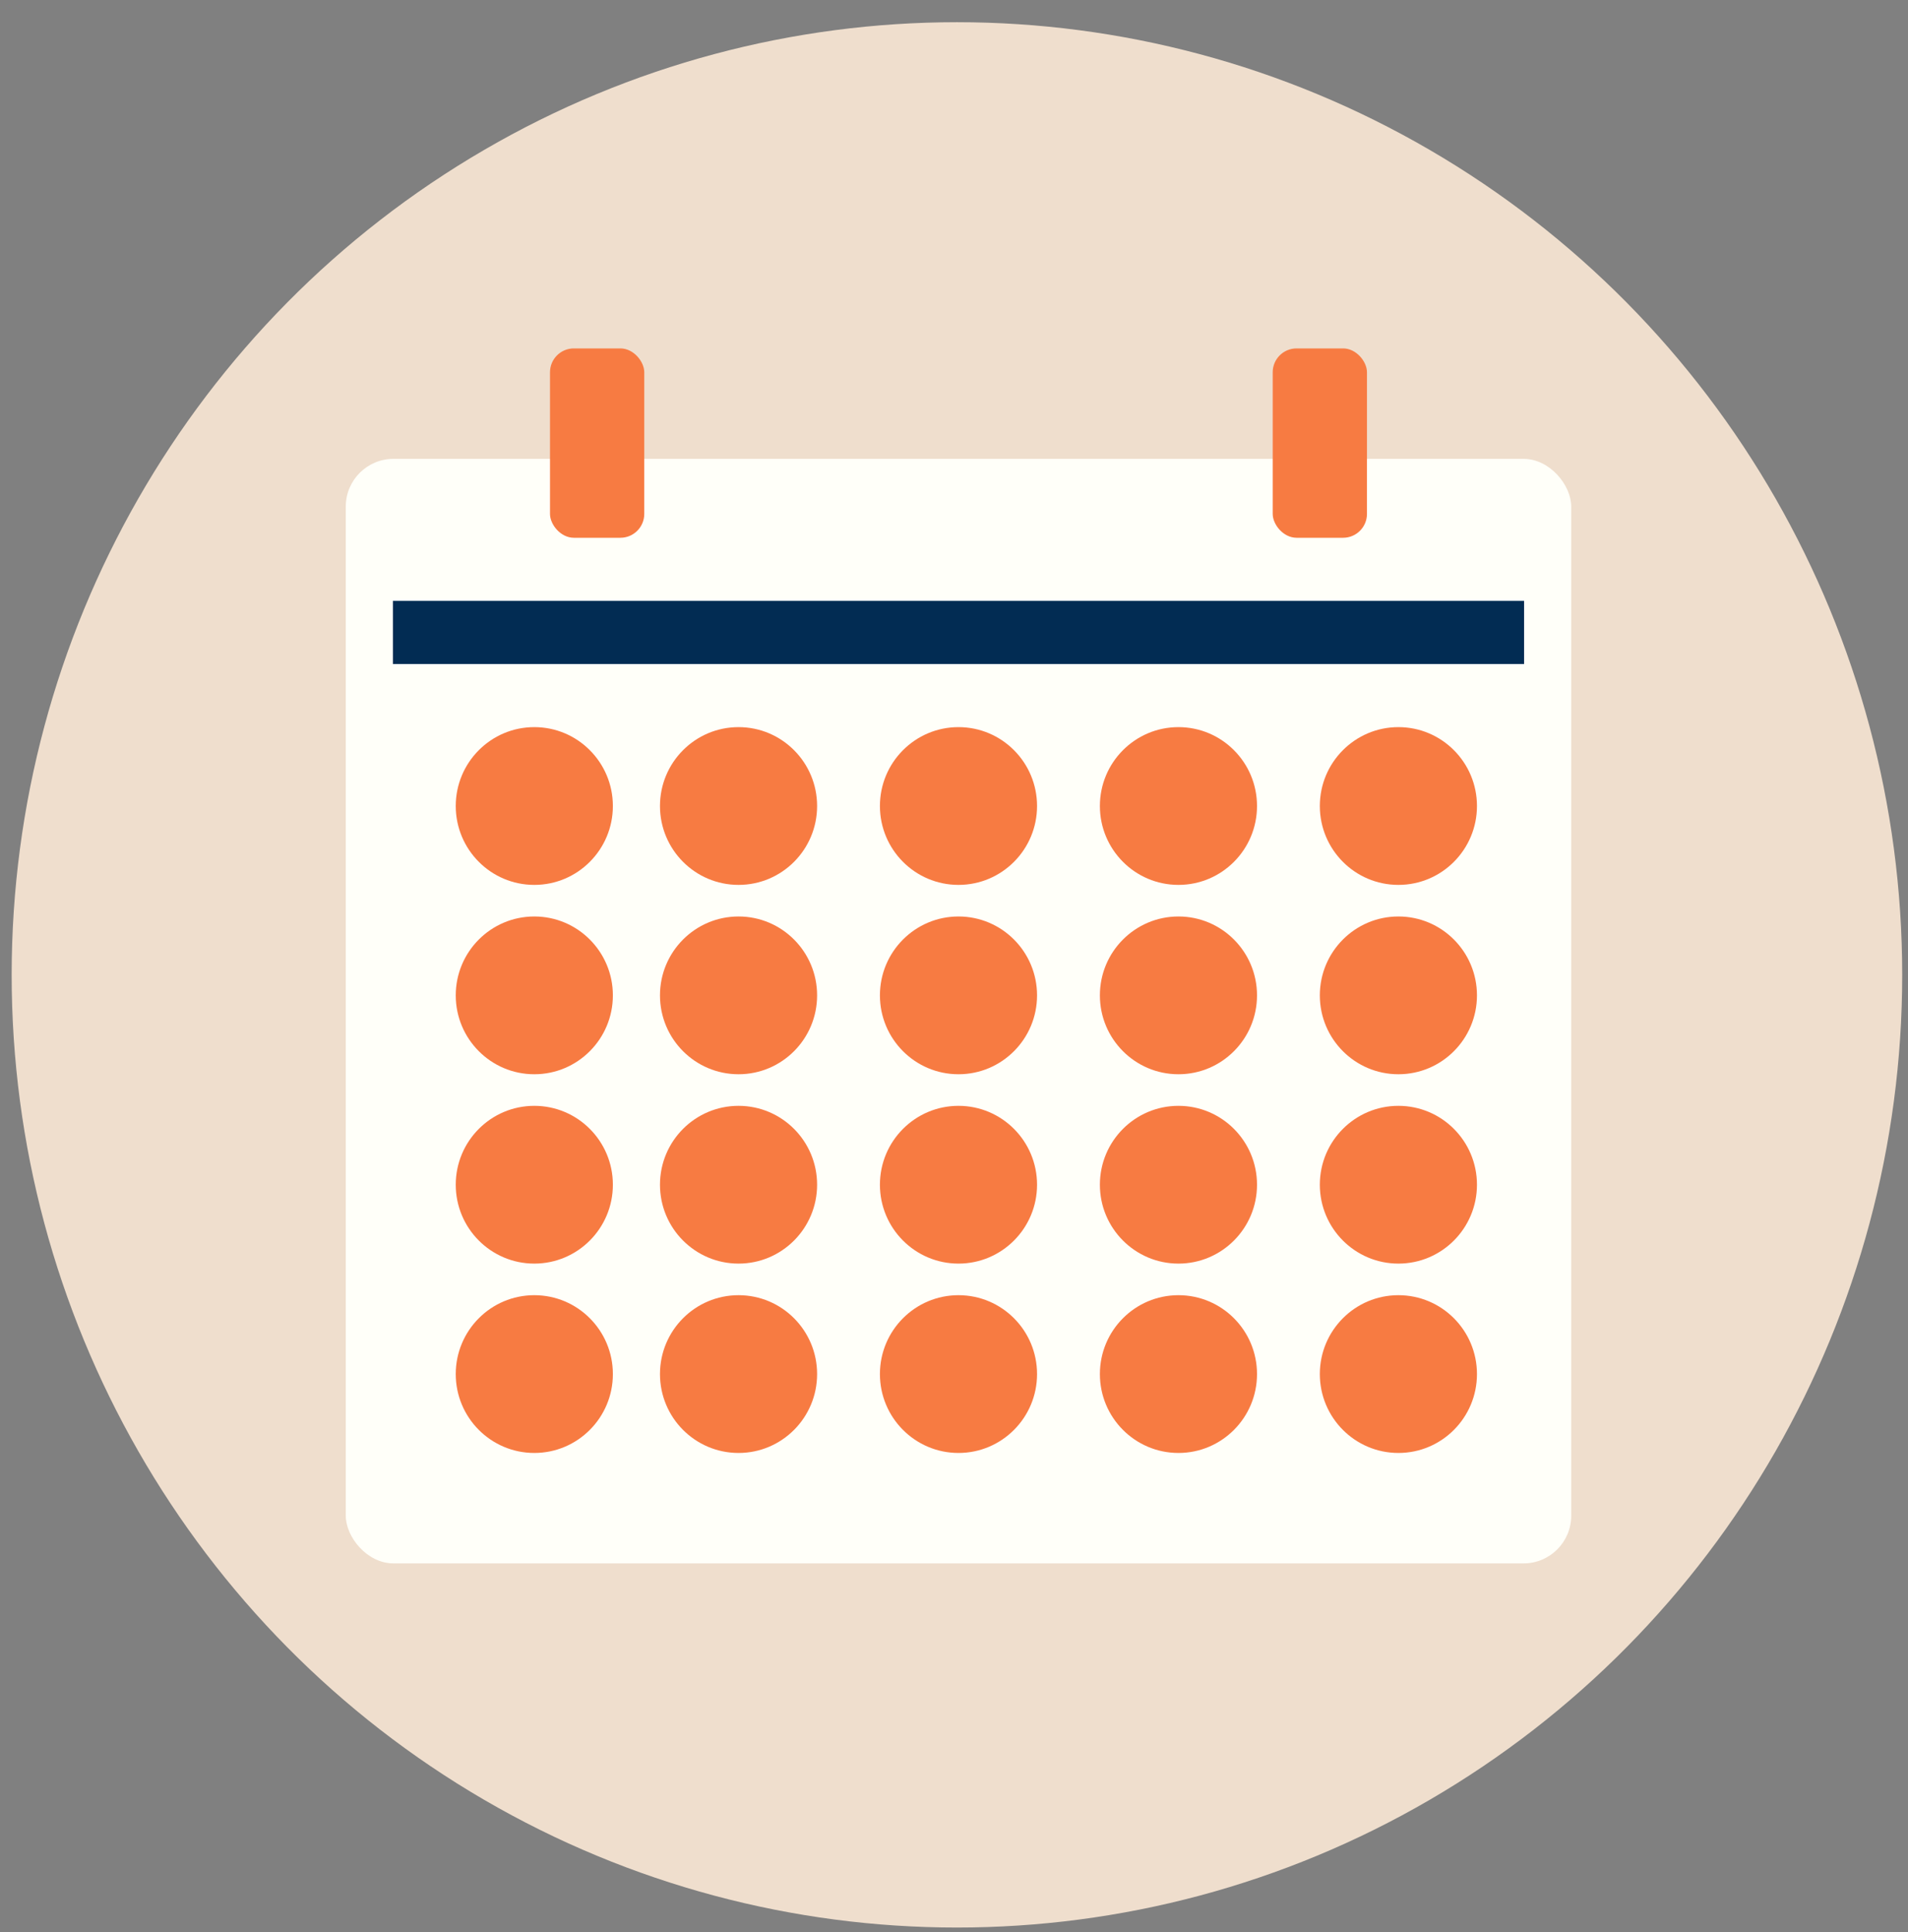 <?xml version="1.0" encoding="UTF-8" standalone="no"?>
<svg width="80px" height="81px" viewBox="0 0 80 81" version="1.1" xmlns="http://www.w3.org/2000/svg" xmlns:xlink="http://www.w3.org/1999/xlink" xmlns:sketch="http://www.bohemiancoding.com/sketch/ns">
    <rect x="0" y="0" width="80" height="81" fill="#808080" stroke="none"/>
    <!-- Generator: Sketch 3.3.3 (12081) - http://www.bohemiancoding.com/sketch -->
    <title>i-calendar--neutral</title>
    <desc>Created with Sketch.</desc>
    <defs>
        <ellipse id="path-1" cx="39.907" cy="40.104" rx="39.634" ry="39.937"></ellipse>
    </defs>
    <g id="Page-1" stroke="none" stroke-width="1" fill="none" fill-rule="evenodd" sketch:type="MSPage">
        <g id="Complex" sketch:type="MSArtboardGroup" transform="translate(-489, -438)">
            <g id="i-calendar--neutral" sketch:type="MSLayerGroup" transform="translate(489, 438.715)">
                <g id="Group-Copy-2-+-Imported-Layers-Copy-Copy" transform="translate(0.216, 0.049)">
                    <mask id="mask-2" sketch:name="Mask" fill="white">
                        <use xlink:href="#path-1"></use>
                    </mask>
                    <use id="Mask" fill="#EFDECD" sketch:type="MSShapeGroup" xlink:href="#path-1"></use>
                </g>
                <g id="Group-Copy-6" transform="translate(13.839, 13.891)" sketch:type="MSShapeGroup">
                    <rect id="Rectangle-125" fill="#FFFFF9" x="0.659" y="4.63" width="51.381" height="46.304" rx="2"></rect>
                    <g id="Group" transform="translate(5.27, 15.876)" fill="#F77B42">
                        <ellipse id="Oval-34-Copy-7" cx="3.294" cy="3.307" rx="3.294" ry="3.307"></ellipse>
                        <ellipse id="Oval-34-Copy-12" cx="3.294" cy="11.245" rx="3.294" ry="3.307"></ellipse>
                        <ellipse id="Oval-34-Copy-8" cx="11.857" cy="3.307" rx="3.294" ry="3.307"></ellipse>
                        <ellipse id="Oval-34-Copy-13" cx="11.857" cy="11.245" rx="3.294" ry="3.307"></ellipse>
                        <ellipse id="Oval-34-Copy-9" cx="21.079" cy="3.307" rx="3.294" ry="3.307"></ellipse>
                        <ellipse id="Oval-34-Copy-14" cx="21.079" cy="11.245" rx="3.294" ry="3.307"></ellipse>
                        <ellipse id="Oval-34-Copy-10" cx="30.302" cy="3.307" rx="3.294" ry="3.307"></ellipse>
                        <ellipse id="Oval-34-Copy-15" cx="30.302" cy="11.245" rx="3.294" ry="3.307"></ellipse>
                        <ellipse id="Oval-34-Copy-11" cx="39.524" cy="3.307" rx="3.294" ry="3.307"></ellipse>
                        <ellipse id="Oval-34-Copy-16" cx="39.524" cy="11.245" rx="3.294" ry="3.307"></ellipse>
                        <ellipse id="Oval-34-Copy-21" cx="3.294" cy="19.183" rx="3.294" ry="3.307"></ellipse>
                        <ellipse id="Oval-34-Copy-20" cx="11.857" cy="19.183" rx="3.294" ry="3.307"></ellipse>
                        <ellipse id="Oval-34-Copy-19" cx="21.079" cy="19.183" rx="3.294" ry="3.307"></ellipse>
                        <ellipse id="Oval-34-Copy-18" cx="30.302" cy="19.183" rx="3.294" ry="3.307"></ellipse>
                        <ellipse id="Oval-34-Copy-17" cx="39.524" cy="19.183" rx="3.294" ry="3.307"></ellipse>
                        <ellipse id="Oval-34-Copy-26" cx="3.294" cy="27.121" rx="3.294" ry="3.307"></ellipse>
                        <ellipse id="Oval-34-Copy-25" cx="11.857" cy="27.121" rx="3.294" ry="3.307"></ellipse>
                        <ellipse id="Oval-34-Copy-24" cx="21.079" cy="27.121" rx="3.294" ry="3.307"></ellipse>
                        <ellipse id="Oval-34-Copy-23" cx="30.302" cy="27.121" rx="3.294" ry="3.307"></ellipse>
                        <ellipse id="Oval-34-Copy-22" cx="39.524" cy="27.121" rx="3.294" ry="3.307"></ellipse>
                    </g>
                    <rect id="Rectangle-128" fill="#022C53" x="2.635" y="10.584" width="47.429" height="2.646"></rect>
                    <rect id="Rectangle-126" fill="#F77B42" x="9.222" y="0" width="3.952" height="7.938" rx="1"></rect>
                    <rect id="Rectangle-126-Copy" fill="#F77B42" x="39.524" y="0" width="3.952" height="7.938" rx="1"></rect>
                </g>
            </g>
        </g>
    </g>
</svg>